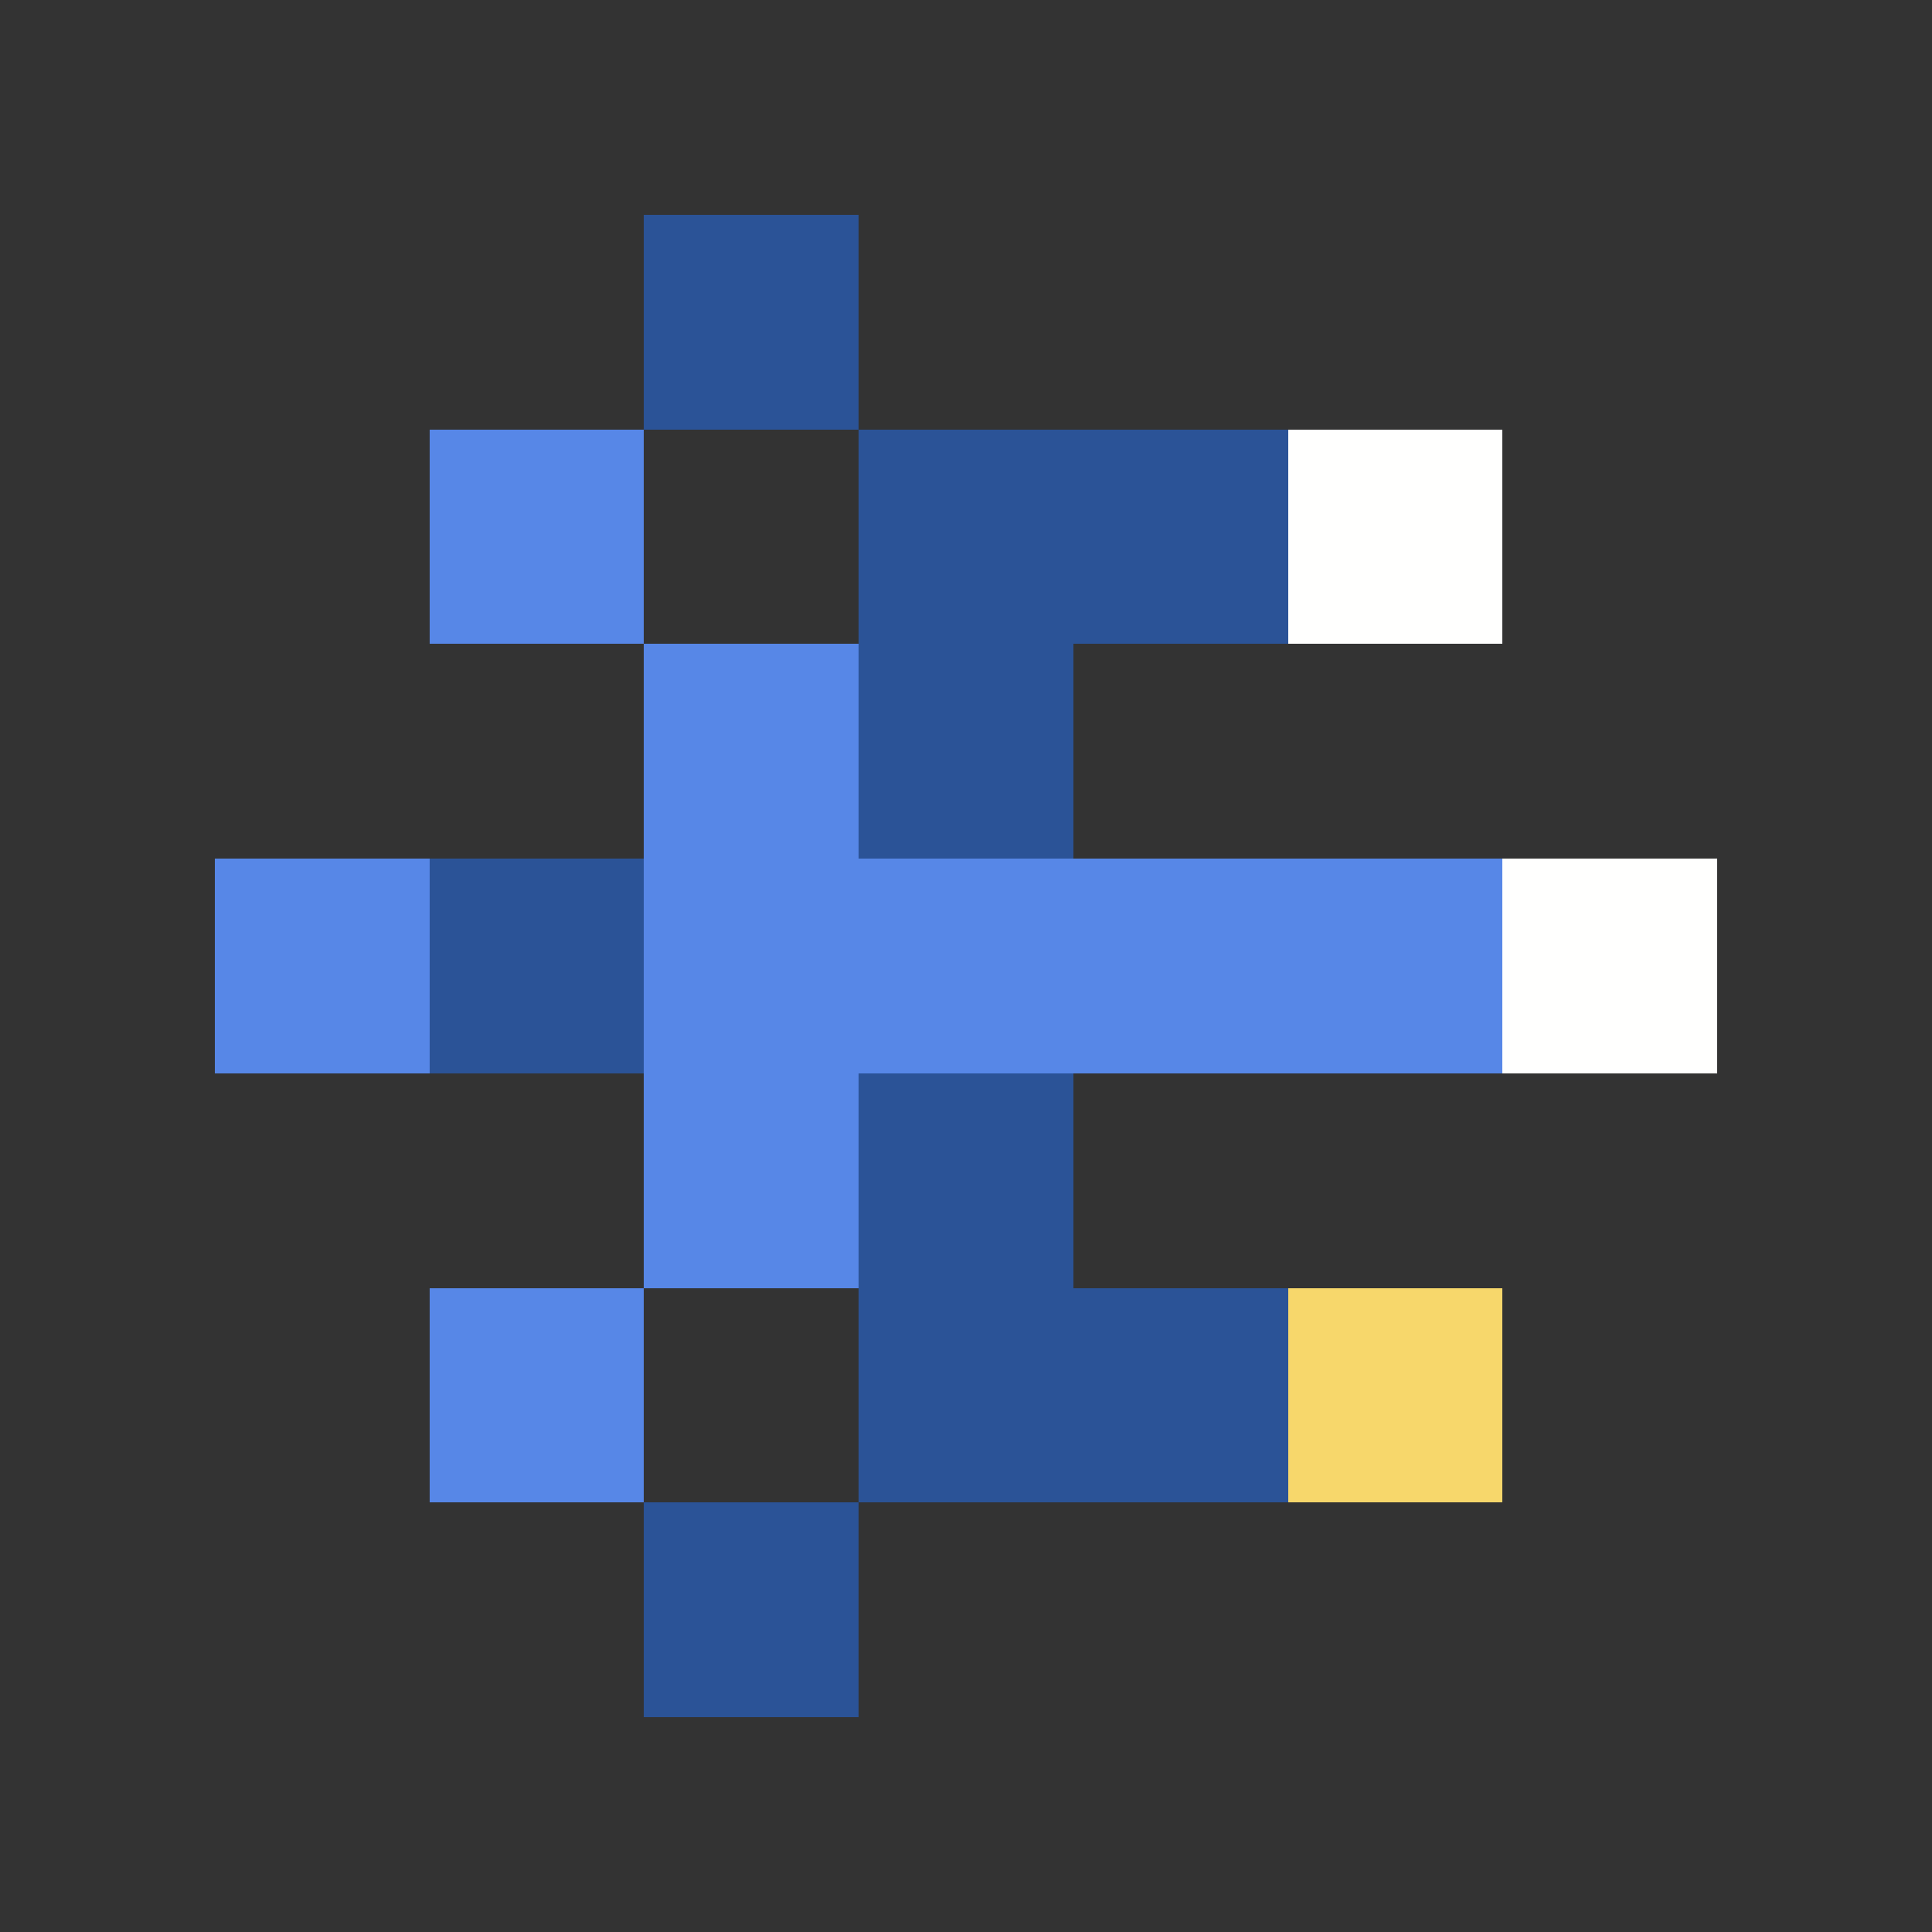 <svg xmlns="http://www.w3.org/2000/svg" shape-rendering="crispEdges" viewBox="0 -0.5 9 9">
    <rect x="0" y="-0.5" width="9" height="9" fill="#333333" stroke="none"/>
    <path stroke="#2b5397" d="M3 1h1m0 1h2M4 3h1M2 4h1m1 1h1M4 6h2M3 7h1"/>
    <path stroke="#5787e7" d="M2 2h1m0 1h1M1 4h1m1 0h4M3 5h1M2 6h1"/>
    <path stroke="#fffffe" d="M6 2h1m0 2h1"/>
    <path stroke="#f7d76b" d="M6 6h1"/>
</svg>
